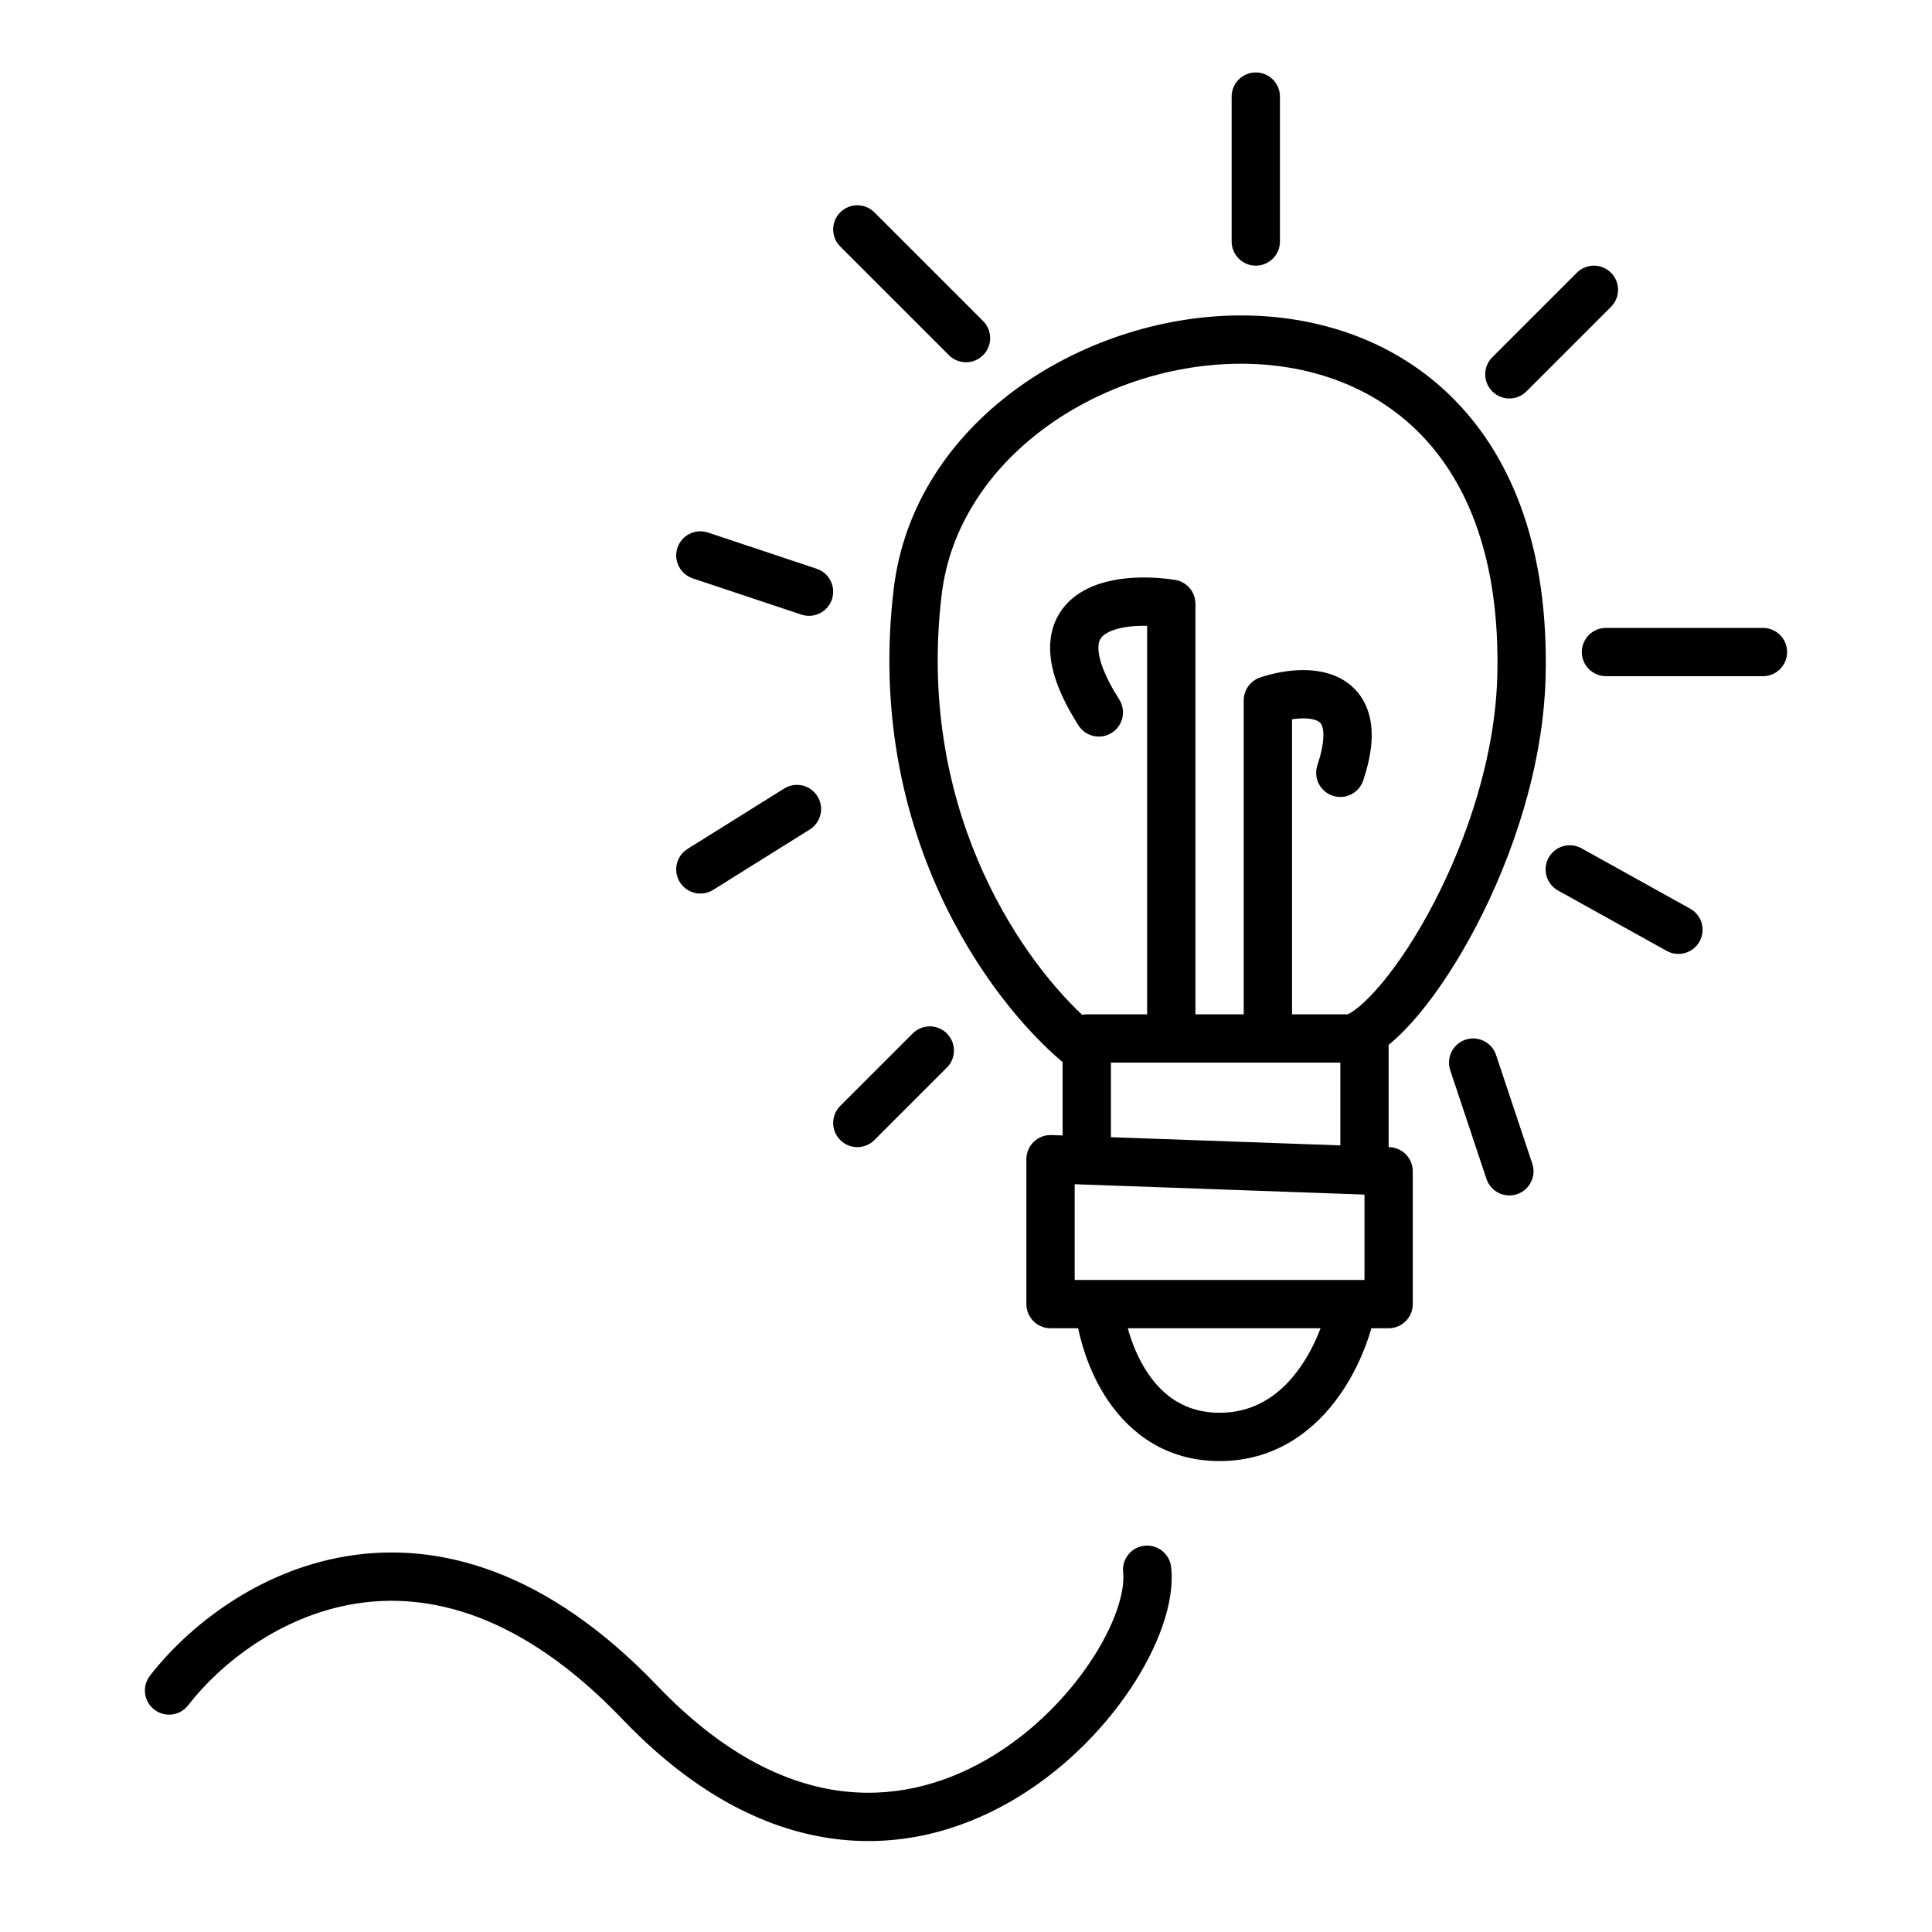 <svg viewBox="0 0 80 80" fill="none" xmlns="http://www.w3.org/2000/svg">
    <path fill-rule="evenodd" clip-rule="evenodd"
        d="M52 3C52.552 3 53 3.448 53 4V10C53 10.552 52.552 11 52 11C51.448 11 51 10.552 51 10V4C51 3.448 51.448 3 52 3ZM36.207 8.793C35.817 8.402 35.183 8.402 34.793 8.793C34.402 9.183 34.402 9.817 34.793 10.207L39.293 14.707C39.683 15.098 40.317 15.098 40.707 14.707C41.098 14.317 41.098 13.683 40.707 13.293L36.207 8.793ZM38.993 24.619C39.664 19.022 45.465 15.122 51.26 15.062C54.106 15.033 56.825 15.947 58.802 17.959C60.772 19.964 62.12 23.177 62 27.975C61.918 31.28 60.77 34.713 59.36 37.412C58.658 38.758 57.905 39.893 57.216 40.718C56.871 41.131 56.553 41.453 56.277 41.682C56.074 41.85 55.919 41.947 55.812 42L53.5 42V29.784C53.608 29.767 53.717 29.756 53.823 29.75C54.174 29.732 54.418 29.782 54.559 29.854C54.655 29.903 54.73 29.968 54.772 30.157C54.825 30.399 54.823 30.87 54.551 31.684C54.377 32.208 54.66 32.774 55.184 32.949C55.708 33.123 56.274 32.84 56.449 32.316C56.777 31.33 56.887 30.463 56.725 29.727C56.551 28.938 56.082 28.385 55.466 28.071C54.894 27.78 54.257 27.724 53.718 27.753C53.166 27.782 52.627 27.904 52.184 28.051C51.775 28.187 51.5 28.57 51.5 29V42L49.5 42V25C49.5 24.507 49.14 24.087 48.652 24.012C48.045 23.918 47.324 23.876 46.62 23.949C45.933 24.021 45.16 24.212 44.541 24.673C43.867 25.174 43.454 25.939 43.483 26.923C43.51 27.837 43.914 28.87 44.657 30.037C44.953 30.503 45.571 30.64 46.037 30.344C46.503 30.047 46.64 29.429 46.344 28.963C45.686 27.93 45.494 27.259 45.483 26.864C45.473 26.541 45.579 26.393 45.734 26.278C45.945 26.121 46.311 25.992 46.827 25.939C47.046 25.916 47.273 25.909 47.5 25.914V42L45 42C44.933 42 44.868 42.007 44.805 42.019C42.077 39.449 37.952 33.293 38.993 24.619ZM48.5 44L48.483 44H46V47.089L55.5 47.428V44H48.517L48.5 44ZM44 43.979C40.887 41.359 35.808 34.369 37.007 24.381C37.835 17.478 44.785 13.128 51.24 13.062C54.519 13.029 57.8 14.085 60.229 16.557C62.665 19.036 64.13 22.823 64 28.025C63.907 31.72 62.639 35.454 61.133 38.338C60.378 39.784 59.549 41.045 58.751 42.001C58.352 42.478 57.948 42.894 57.554 43.221C57.536 43.236 57.518 43.251 57.5 43.265V47.499L57.536 47.501C58.074 47.52 58.5 47.962 58.5 48.5V54C58.5 54.552 58.052 55 57.5 55H56.788C56.515 55.938 56.028 57.061 55.267 58.048C54.25 59.367 52.691 60.5 50.5 60.5C48.296 60.5 46.806 59.353 45.886 58C45.224 57.027 44.838 55.928 44.643 55H43.5C42.948 55 42.5 54.552 42.5 54V48C42.5 47.729 42.61 47.469 42.806 47.28C43.001 47.092 43.264 46.991 43.536 47.001L44 47.017V43.979ZM46.7 55C46.868 55.614 47.139 56.286 47.539 56.875C48.178 57.814 49.104 58.5 50.5 58.5C51.909 58.5 52.934 57.799 53.683 56.827C54.127 56.251 54.456 55.6 54.681 55H46.7ZM44.5 49.036V53H56.5V49.465L44.5 49.036ZM39.207 42.793C39.598 43.183 39.598 43.817 39.207 44.207L36.207 47.207C35.817 47.598 35.183 47.598 34.793 47.207C34.402 46.817 34.402 46.183 34.793 45.793L37.793 42.793C38.183 42.402 38.817 42.402 39.207 42.793ZM33.53 34.348C33.998 34.055 34.141 33.438 33.848 32.97C33.555 32.502 32.938 32.359 32.47 32.652L28.47 35.152C28.002 35.445 27.859 36.062 28.152 36.53C28.445 36.998 29.062 37.141 29.53 36.848L33.53 34.348ZM28.051 22.684C28.226 22.16 28.792 21.877 29.316 22.051L33.816 23.551C34.34 23.726 34.623 24.292 34.449 24.816C34.274 25.34 33.708 25.623 33.184 25.449L28.684 23.949C28.16 23.774 27.877 23.208 28.051 22.684ZM66.707 12.707C67.098 12.317 67.098 11.683 66.707 11.293C66.317 10.902 65.683 10.902 65.293 11.293L61.793 14.793C61.402 15.183 61.402 15.817 61.793 16.207C62.183 16.598 62.817 16.598 63.207 16.207L66.707 12.707ZM65.5 27C65.5 26.448 65.948 26 66.5 26H73C73.552 26 74 26.448 74 27C74 27.552 73.552 28 73 28H66.5C65.948 28 65.5 27.552 65.5 27ZM65.486 35.126C65.003 34.858 64.394 35.032 64.126 35.514C63.858 35.997 64.032 36.606 64.514 36.874L69.014 39.374C69.497 39.642 70.106 39.468 70.374 38.986C70.642 38.503 70.468 37.894 69.986 37.626L65.486 35.126ZM60.684 43.051C61.208 42.877 61.774 43.16 61.949 43.684L63.449 48.184C63.623 48.708 63.34 49.274 62.816 49.449C62.292 49.623 61.726 49.34 61.551 48.816L60.051 44.316C59.877 43.792 60.16 43.226 60.684 43.051ZM48.494 64.89C48.433 64.341 47.938 63.945 47.39 64.006C46.841 64.067 46.445 64.561 46.506 65.11C46.592 65.885 46.185 67.263 45.145 68.819C44.135 70.331 42.636 71.842 40.816 72.882C39.005 73.917 36.901 74.472 34.639 74.136C32.379 73.8 29.853 72.559 27.223 69.809C22.638 65.016 18.154 63.808 14.349 64.439C10.617 65.057 7.737 67.412 6.209 69.389C5.871 69.826 5.952 70.454 6.389 70.791C6.826 71.129 7.454 71.049 7.791 70.612C9.097 68.922 11.566 66.927 14.676 66.412C17.713 65.909 21.562 66.785 25.777 71.191C28.647 74.192 31.558 75.7 34.345 76.114C37.13 76.528 39.683 75.833 41.809 74.618C43.927 73.408 45.646 71.67 46.808 69.931C47.94 68.237 48.658 66.365 48.494 64.89Z"
        fill="currentColor" />
</svg>